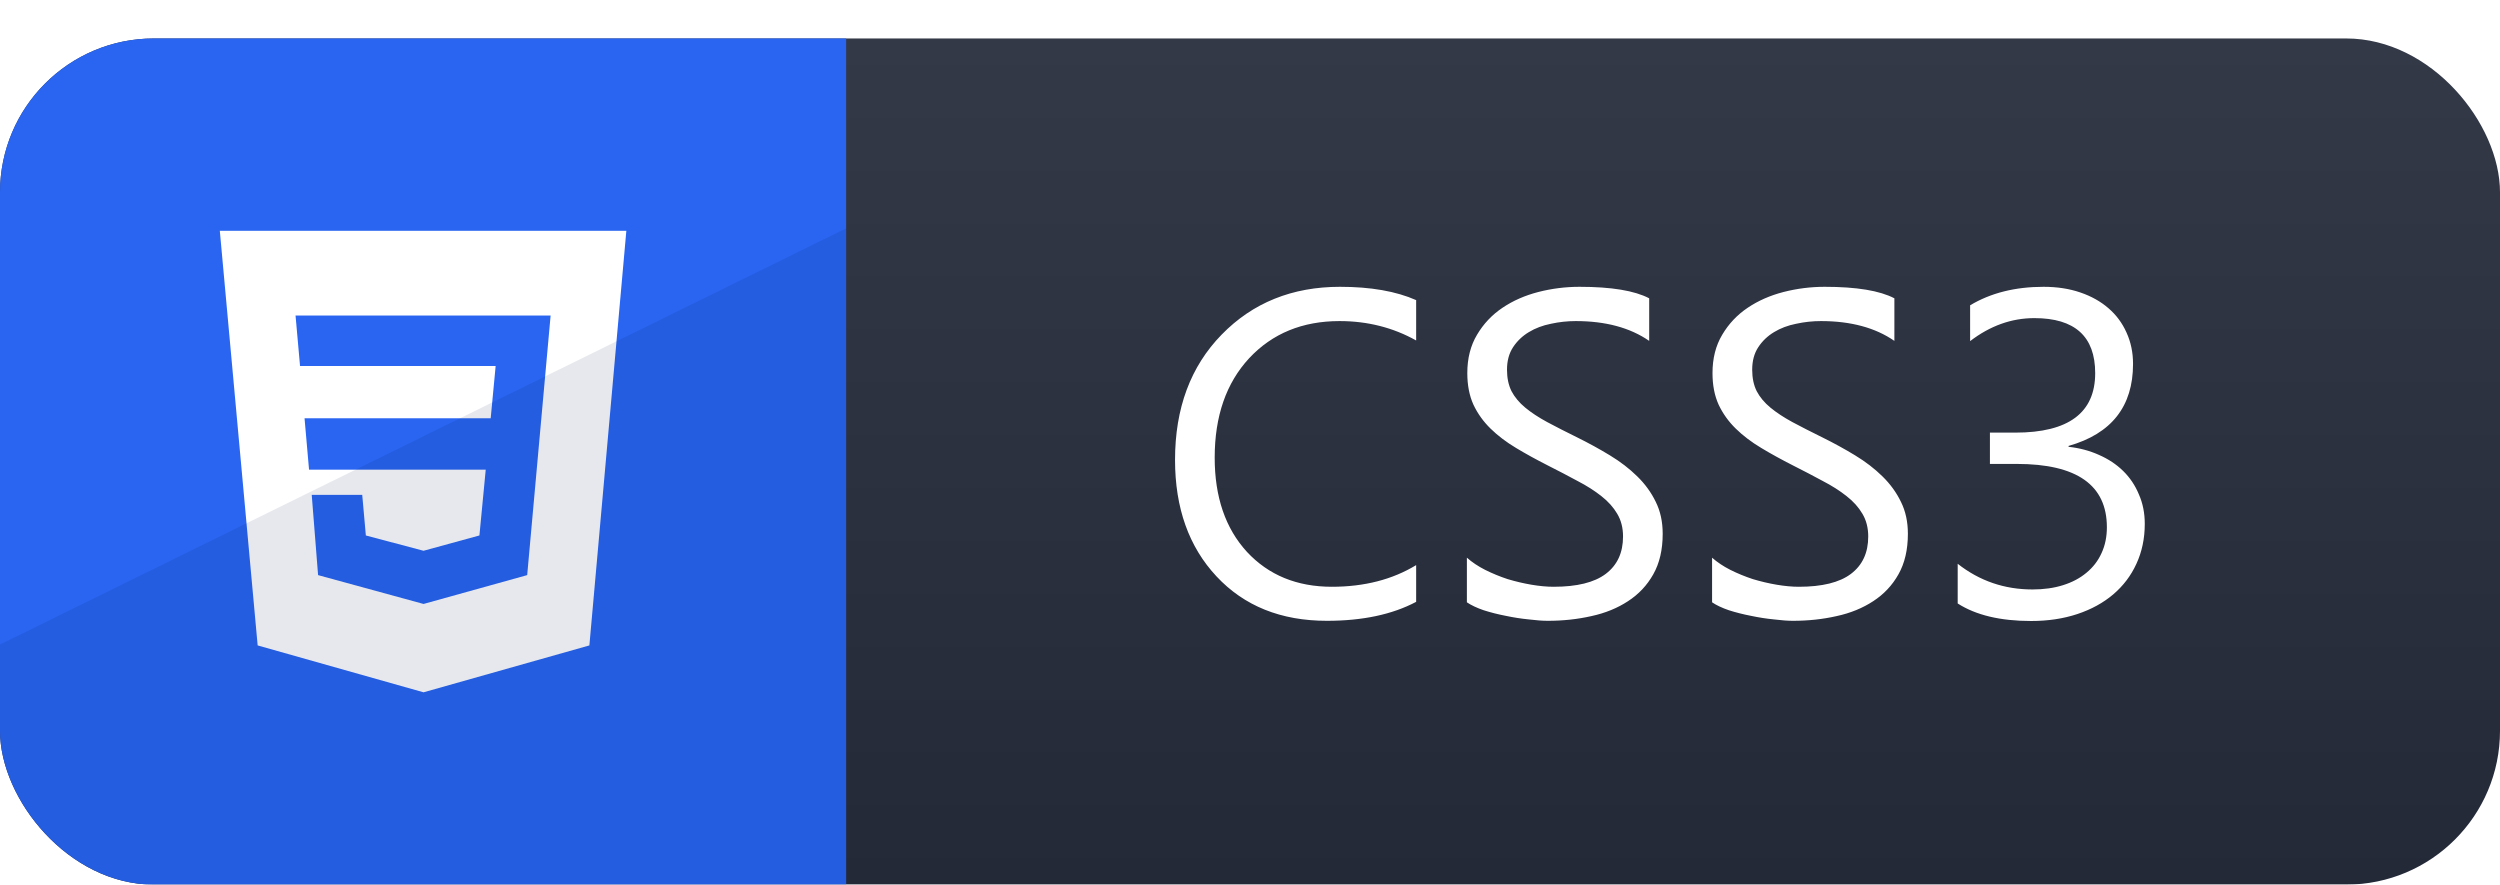<svg width="65" height="23" viewBox="0 0 65 23" fill="none" xmlns="http://www.w3.org/2000/svg">
<g filter="url(#filter0_d_3_19)">
<g clip-path="url(#clip0_3_19)">
<rect width="65" height="22" rx="4" fill="url(#paint0_linear_3_19)"/>
<rect width="22" height="22" fill="#2965F1"/>
<g clip-path="url(#clip1_3_19)">
<path d="M5.715 5L6.699 15.781L11.012 17L15.324 15.781L16.285 5H5.715ZM7.684 7.203H11.012H14.316L13.707 13.953L11.012 14.703L8.27 13.953L8.105 11.867H9.418L9.512 12.922L11.012 13.32L12.465 12.922L12.629 11.211H11.012H8.035L7.918 9.875H11.012H12.758L12.887 8.516H11.012H7.801L7.684 7.203Z" fill="white"/>
</g>
<g style="mix-blend-mode:multiply">
<path d="M0 15.758L22 4.937V22H0V15.758Z" fill="#001A4D" fill-opacity="0.1"/>
</g>
<path d="M36.82 14.648C36.199 14.977 35.426 15.141 34.5 15.141C33.305 15.141 32.348 14.756 31.629 13.986C30.91 13.217 30.551 12.207 30.551 10.957C30.551 9.613 30.955 8.527 31.764 7.699C32.572 6.871 33.598 6.457 34.84 6.457C35.637 6.457 36.297 6.572 36.82 6.803V7.852C36.219 7.516 35.555 7.348 34.828 7.348C33.863 7.348 33.08 7.67 32.478 8.314C31.881 8.959 31.582 9.82 31.582 10.898C31.582 11.922 31.861 12.738 32.42 13.348C32.982 13.953 33.719 14.256 34.629 14.256C35.473 14.256 36.203 14.068 36.82 13.693V14.648ZM38.139 14.66V13.5C38.272 13.617 38.43 13.723 38.613 13.816C38.801 13.91 38.996 13.99 39.199 14.057C39.406 14.119 39.613 14.168 39.82 14.203C40.027 14.238 40.219 14.256 40.395 14.256C41 14.256 41.451 14.145 41.748 13.922C42.049 13.695 42.199 13.371 42.199 12.949C42.199 12.723 42.148 12.525 42.047 12.357C41.949 12.19 41.812 12.037 41.637 11.9C41.461 11.76 41.252 11.627 41.01 11.502C40.772 11.373 40.514 11.238 40.236 11.098C39.943 10.949 39.67 10.799 39.416 10.646C39.162 10.494 38.941 10.326 38.754 10.143C38.566 9.959 38.418 9.752 38.309 9.521C38.203 9.287 38.15 9.014 38.15 8.701C38.15 8.318 38.234 7.986 38.402 7.705C38.57 7.42 38.791 7.186 39.065 7.002C39.338 6.818 39.648 6.682 39.996 6.592C40.348 6.502 40.705 6.457 41.068 6.457C41.897 6.457 42.5 6.557 42.879 6.756V7.863C42.383 7.52 41.746 7.348 40.969 7.348C40.754 7.348 40.539 7.371 40.324 7.418C40.109 7.461 39.918 7.533 39.75 7.635C39.582 7.736 39.445 7.867 39.34 8.027C39.234 8.188 39.182 8.383 39.182 8.613C39.182 8.828 39.221 9.014 39.299 9.17C39.381 9.326 39.5 9.469 39.656 9.598C39.812 9.727 40.002 9.852 40.225 9.973C40.451 10.094 40.711 10.227 41.004 10.371C41.305 10.52 41.59 10.676 41.859 10.84C42.129 11.004 42.365 11.185 42.568 11.385C42.772 11.584 42.932 11.805 43.049 12.047C43.17 12.289 43.23 12.566 43.23 12.879C43.23 13.293 43.148 13.645 42.984 13.934C42.824 14.219 42.605 14.451 42.328 14.631C42.055 14.81 41.738 14.94 41.379 15.018C41.02 15.1 40.641 15.141 40.242 15.141C40.109 15.141 39.945 15.129 39.75 15.105C39.555 15.086 39.355 15.055 39.152 15.012C38.949 14.973 38.756 14.924 38.572 14.865C38.393 14.803 38.248 14.734 38.139 14.66ZM44.514 14.66V13.5C44.647 13.617 44.805 13.723 44.988 13.816C45.176 13.91 45.371 13.99 45.574 14.057C45.781 14.119 45.988 14.168 46.195 14.203C46.402 14.238 46.594 14.256 46.77 14.256C47.375 14.256 47.826 14.145 48.123 13.922C48.424 13.695 48.574 13.371 48.574 12.949C48.574 12.723 48.523 12.525 48.422 12.357C48.324 12.19 48.188 12.037 48.012 11.9C47.836 11.76 47.627 11.627 47.385 11.502C47.147 11.373 46.889 11.238 46.611 11.098C46.318 10.949 46.045 10.799 45.791 10.646C45.537 10.494 45.316 10.326 45.129 10.143C44.941 9.959 44.793 9.752 44.684 9.521C44.578 9.287 44.525 9.014 44.525 8.701C44.525 8.318 44.609 7.986 44.777 7.705C44.945 7.42 45.166 7.186 45.44 7.002C45.713 6.818 46.023 6.682 46.371 6.592C46.723 6.502 47.08 6.457 47.443 6.457C48.272 6.457 48.875 6.557 49.254 6.756V7.863C48.758 7.52 48.121 7.348 47.344 7.348C47.129 7.348 46.914 7.371 46.699 7.418C46.484 7.461 46.293 7.533 46.125 7.635C45.957 7.736 45.82 7.867 45.715 8.027C45.609 8.188 45.557 8.383 45.557 8.613C45.557 8.828 45.596 9.014 45.674 9.17C45.756 9.326 45.875 9.469 46.031 9.598C46.188 9.727 46.377 9.852 46.6 9.973C46.826 10.094 47.086 10.227 47.379 10.371C47.68 10.52 47.965 10.676 48.234 10.84C48.504 11.004 48.74 11.185 48.943 11.385C49.147 11.584 49.307 11.805 49.424 12.047C49.545 12.289 49.605 12.566 49.605 12.879C49.605 13.293 49.523 13.645 49.359 13.934C49.199 14.219 48.98 14.451 48.703 14.631C48.43 14.81 48.113 14.94 47.754 15.018C47.395 15.1 47.016 15.141 46.617 15.141C46.484 15.141 46.32 15.129 46.125 15.105C45.93 15.086 45.73 15.055 45.527 15.012C45.324 14.973 45.131 14.924 44.947 14.865C44.768 14.803 44.623 14.734 44.514 14.66ZM55.764 12.621C55.764 13 55.691 13.346 55.547 13.658C55.406 13.967 55.205 14.232 54.943 14.455C54.685 14.674 54.375 14.844 54.012 14.965C53.648 15.086 53.248 15.146 52.81 15.146C52.01 15.146 51.373 14.994 50.9 14.69V13.658C51.467 14.104 52.115 14.326 52.846 14.326C53.139 14.326 53.402 14.289 53.637 14.215C53.875 14.141 54.078 14.033 54.246 13.893C54.418 13.752 54.549 13.582 54.639 13.383C54.732 13.184 54.779 12.959 54.779 12.709C54.779 11.611 53.998 11.062 52.435 11.062H51.738V10.248H52.4C53.783 10.248 54.475 9.732 54.475 8.701C54.475 7.748 53.947 7.271 52.893 7.271C52.299 7.271 51.742 7.471 51.223 7.869V6.938C51.758 6.617 52.395 6.457 53.133 6.457C53.484 6.457 53.803 6.506 54.088 6.604C54.373 6.701 54.617 6.838 54.82 7.014C55.023 7.189 55.18 7.4 55.289 7.646C55.402 7.893 55.459 8.164 55.459 8.461C55.459 9.566 54.9 10.277 53.783 10.594V10.617C54.068 10.648 54.332 10.719 54.574 10.828C54.816 10.934 55.025 11.072 55.201 11.244C55.377 11.416 55.514 11.619 55.611 11.854C55.713 12.084 55.764 12.34 55.764 12.621Z" fill="white"/>
</g>
</g>
<defs>
<filter id="filter0_d_3_19" x="0" y="0" width="65" height="23" filterUnits="userSpaceOnUse" color-interpolation-filters="sRGB">
<feFlood flood-opacity="0" result="BackgroundImageFix"/>
<feColorMatrix in="SourceAlpha" type="matrix" values="0 0 0 0 0 0 0 0 0 0 0 0 0 0 0 0 0 0 127 0" result="hardAlpha"/>
<feOffset dy="1"/>
<feComposite in2="hardAlpha" operator="out"/>
<feColorMatrix type="matrix" values="0 0 0 0 0.004 0 0 0 0 0.043 0 0 0 0 0.075 0 0 0 0.2 0"/>
<feBlend mode="normal" in2="BackgroundImageFix" result="effect1_dropShadow_3_19"/>
<feBlend mode="normal" in="SourceGraphic" in2="effect1_dropShadow_3_19" result="shape"/>
</filter>
<linearGradient id="paint0_linear_3_19" x1="32.5" y1="0" x2="32.5" y2="22" gradientUnits="userSpaceOnUse">
<stop stop-color="#343948"/>
<stop offset="1" stop-color="#242938"/>
</linearGradient>
<clipPath id="clip0_3_19">
<rect width="65" height="22" rx="4" fill="white"/>
</clipPath>
<clipPath id="clip1_3_19">
<rect width="12" height="12" fill="white" transform="translate(5 5)"/>
</clipPath>
</defs>
</svg>
